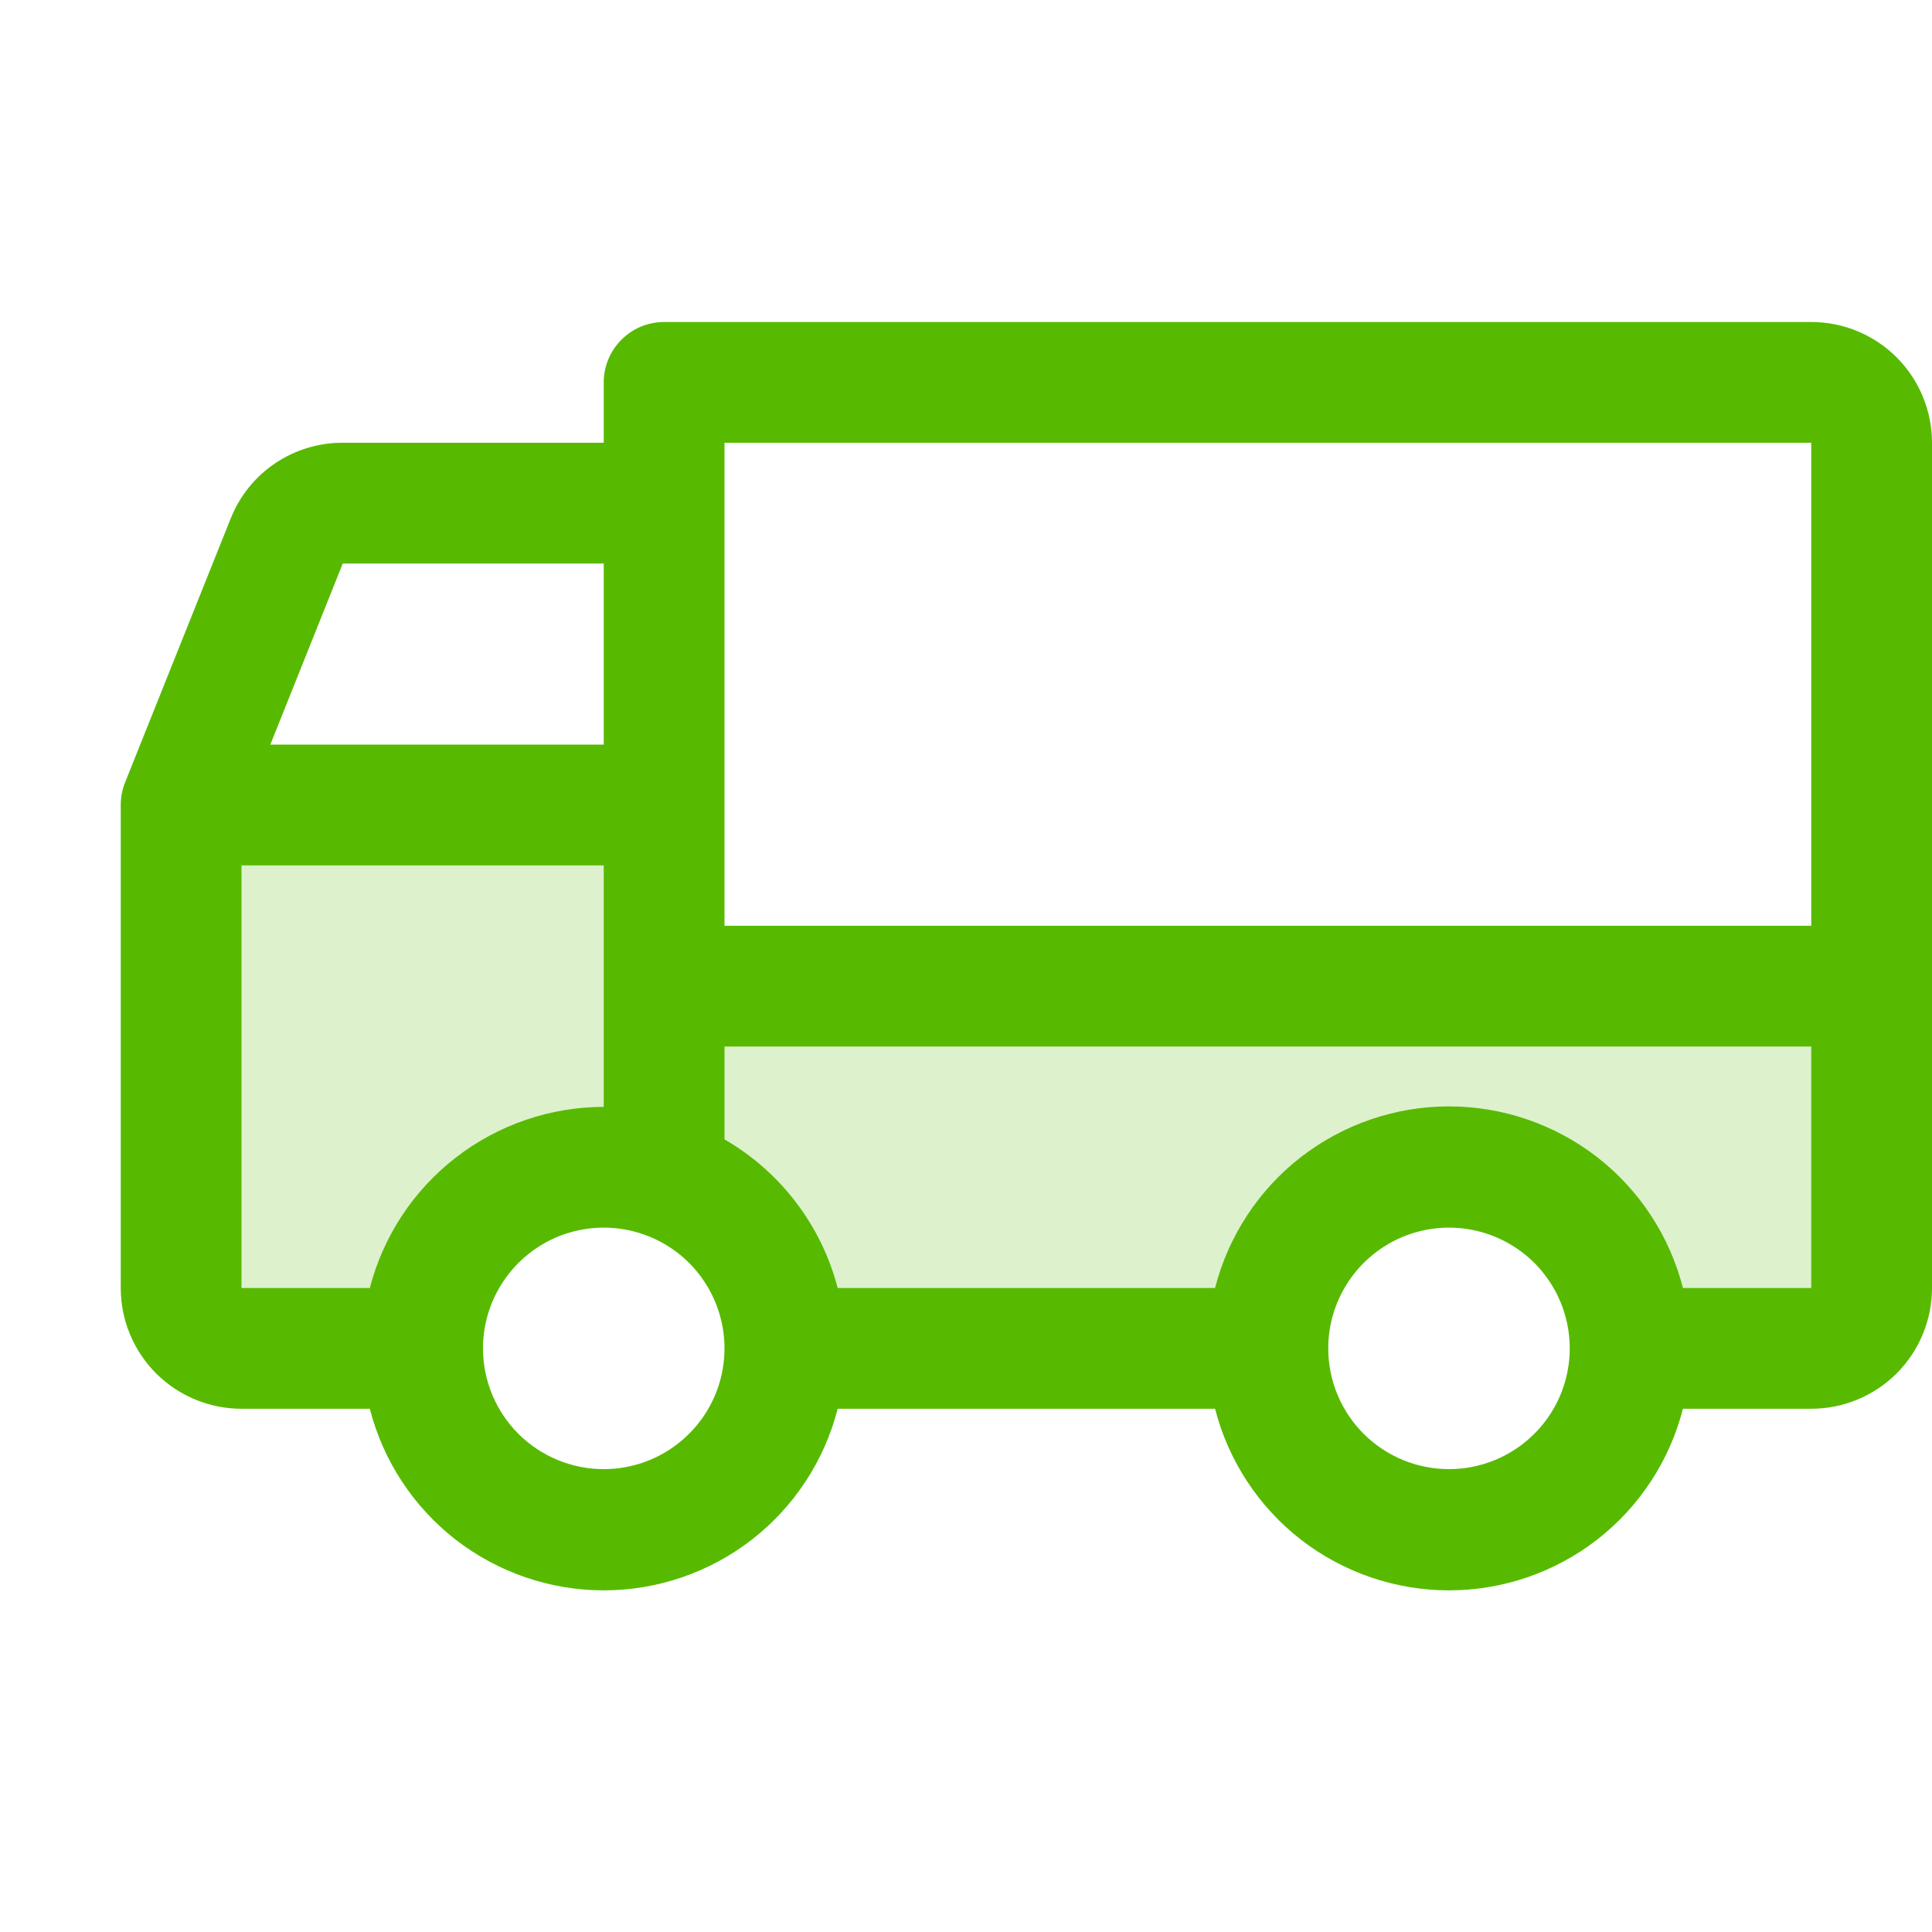 <svg width="24" height="24" viewBox="0 0 24 24" fill="none" xmlns="http://www.w3.org/2000/svg">
<path opacity="0.2" d="M2.25 10V16C2.25 16.199 2.329 16.39 2.47 16.53C2.61 16.671 2.801 16.75 3 16.75H5.25C5.25 16.153 5.487 15.581 5.909 15.159C6.331 14.737 6.903 14.5 7.5 14.5C8.097 14.5 8.669 14.737 9.091 15.159C9.513 15.581 9.75 16.153 9.75 16.75H15.75C15.75 16.153 15.987 15.581 16.409 15.159C16.831 14.737 17.403 14.5 18 14.5C18.597 14.5 19.169 14.737 19.591 15.159C20.013 15.581 20.25 16.153 20.25 16.75H22.5C22.699 16.75 22.89 16.671 23.03 16.53C23.171 16.39 23.25 16.199 23.25 16V12.25H8.25V10H2.25Z" fill="#57BA00"/>
<path d="M1.554 9.719L2.867 6.438C2.978 6.16 3.17 5.922 3.418 5.755C3.666 5.588 3.959 5.499 4.258 5.5H7.5V4.75C7.5 4.551 7.579 4.36 7.72 4.22C7.86 4.079 8.051 4 8.25 4H22.5C22.898 4 23.279 4.158 23.561 4.439C23.842 4.721 24 5.102 24 5.5V16C24 16.398 23.842 16.779 23.561 17.061C23.279 17.342 22.898 17.5 22.5 17.5H20.906C20.741 18.145 20.366 18.717 19.84 19.126C19.313 19.534 18.666 19.756 18 19.756C17.334 19.756 16.687 19.534 16.16 19.126C15.634 18.717 15.259 18.145 15.094 17.5H10.406C10.241 18.145 9.866 18.717 9.34 19.126C8.813 19.534 8.166 19.756 7.5 19.756C6.834 19.756 6.187 19.534 5.66 19.126C5.134 18.717 4.759 18.145 4.594 17.5H3C2.602 17.5 2.221 17.342 1.939 17.061C1.658 16.779 1.5 16.398 1.5 16V10C1.5 9.904 1.518 9.808 1.554 9.719ZM7.5 7H4.258L3.358 9.25H7.5V7ZM22.5 5.5H9V11.5H22.5V5.5ZM18 18.25C18.297 18.25 18.587 18.162 18.833 17.997C19.08 17.832 19.272 17.598 19.386 17.324C19.499 17.05 19.529 16.748 19.471 16.457C19.413 16.166 19.27 15.899 19.061 15.689C18.851 15.48 18.584 15.337 18.293 15.279C18.002 15.221 17.7 15.251 17.426 15.364C17.152 15.478 16.918 15.67 16.753 15.917C16.588 16.163 16.5 16.453 16.5 16.75C16.5 17.148 16.658 17.529 16.939 17.811C17.221 18.092 17.602 18.25 18 18.25ZM10.406 16H15.094C15.259 15.355 15.634 14.783 16.16 14.374C16.687 13.966 17.334 13.744 18 13.744C18.666 13.744 19.313 13.966 19.84 14.374C20.366 14.783 20.741 15.355 20.906 16H22.5V13H9V14.154C9.345 14.353 9.647 14.619 9.888 14.936C10.13 15.253 10.306 15.615 10.406 16ZM7.5 18.25C7.797 18.25 8.087 18.162 8.333 17.997C8.58 17.832 8.772 17.598 8.886 17.324C8.999 17.05 9.029 16.748 8.971 16.457C8.913 16.166 8.77 15.899 8.561 15.689C8.351 15.48 8.084 15.337 7.793 15.279C7.502 15.221 7.2 15.251 6.926 15.364C6.652 15.478 6.418 15.67 6.253 15.917C6.088 16.163 6 16.453 6 16.75C6 17.148 6.158 17.529 6.439 17.811C6.721 18.092 7.102 18.25 7.5 18.25ZM3 16H4.594C4.761 15.356 5.137 14.786 5.663 14.379C6.189 13.972 6.835 13.751 7.5 13.75V10.75H3V16Z" fill="#57BA00"/>
</svg>
